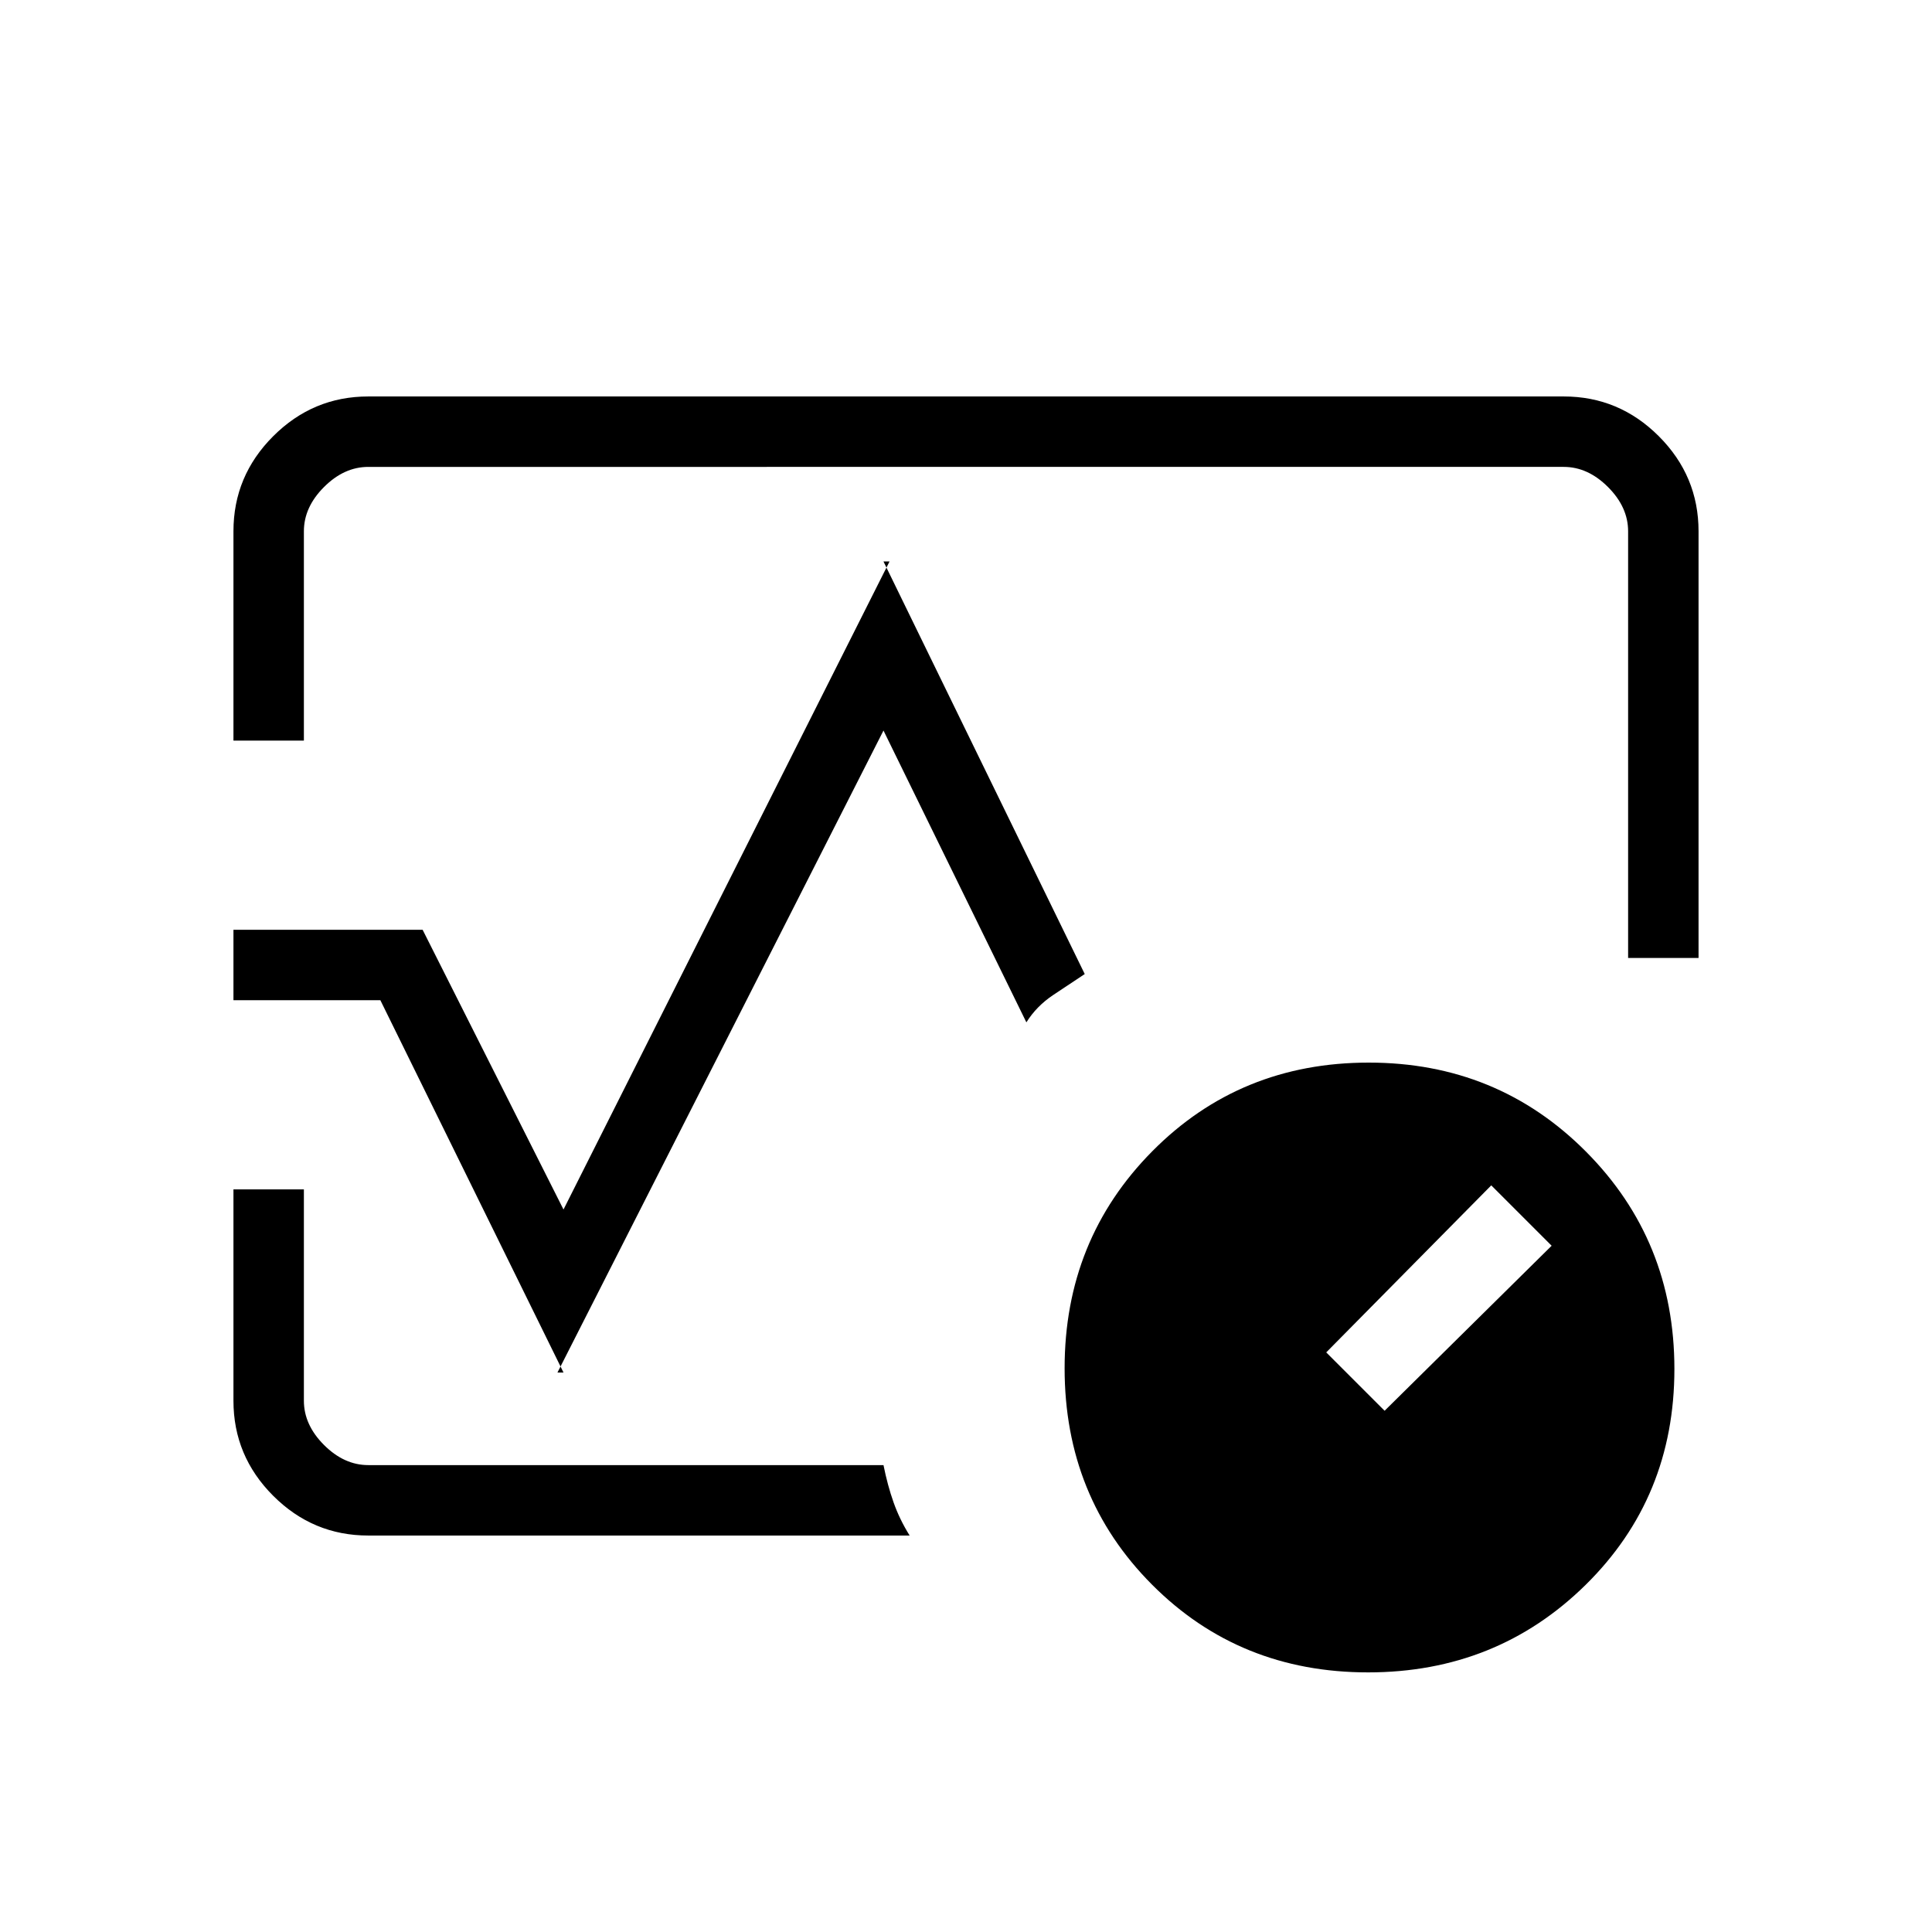 <svg xmlns="http://www.w3.org/2000/svg" height="48" viewBox="0 -960 960 960" width="48"><path d="M116-592v-104q0-27.5 19.75-47.25T183-763h594q27.5 0 47.25 19.75T844-696v212h-35v-212q0-12-10-22t-22-10H183q-12 0-22 10t-10 22v104h-35Zm336 395H183q-27.5 0-47.25-19.75T116-264v-105h35v105q0 12 10 22t22 10h256q2 10 5 18.5t8 16.5Zm28-283Zm199.76 351q-63.89 0-107.33-43.61Q529-216.21 529-280.11 529-344 572.61-388q43.6-44 107.5-44Q744-432 788-387.83q44 44.18 44 108.07 0 63.89-44.17 107.33Q743.65-129 679.76-129ZM688-259l83-82-30-30-82 83 29 29ZM116-463v-35h94l70 139 162-322h-3l100 205q-7.53 4.94-15.76 10.47Q515-460 510-452l-71-145-162 319h3l-91-185h-73Z"/></svg>
